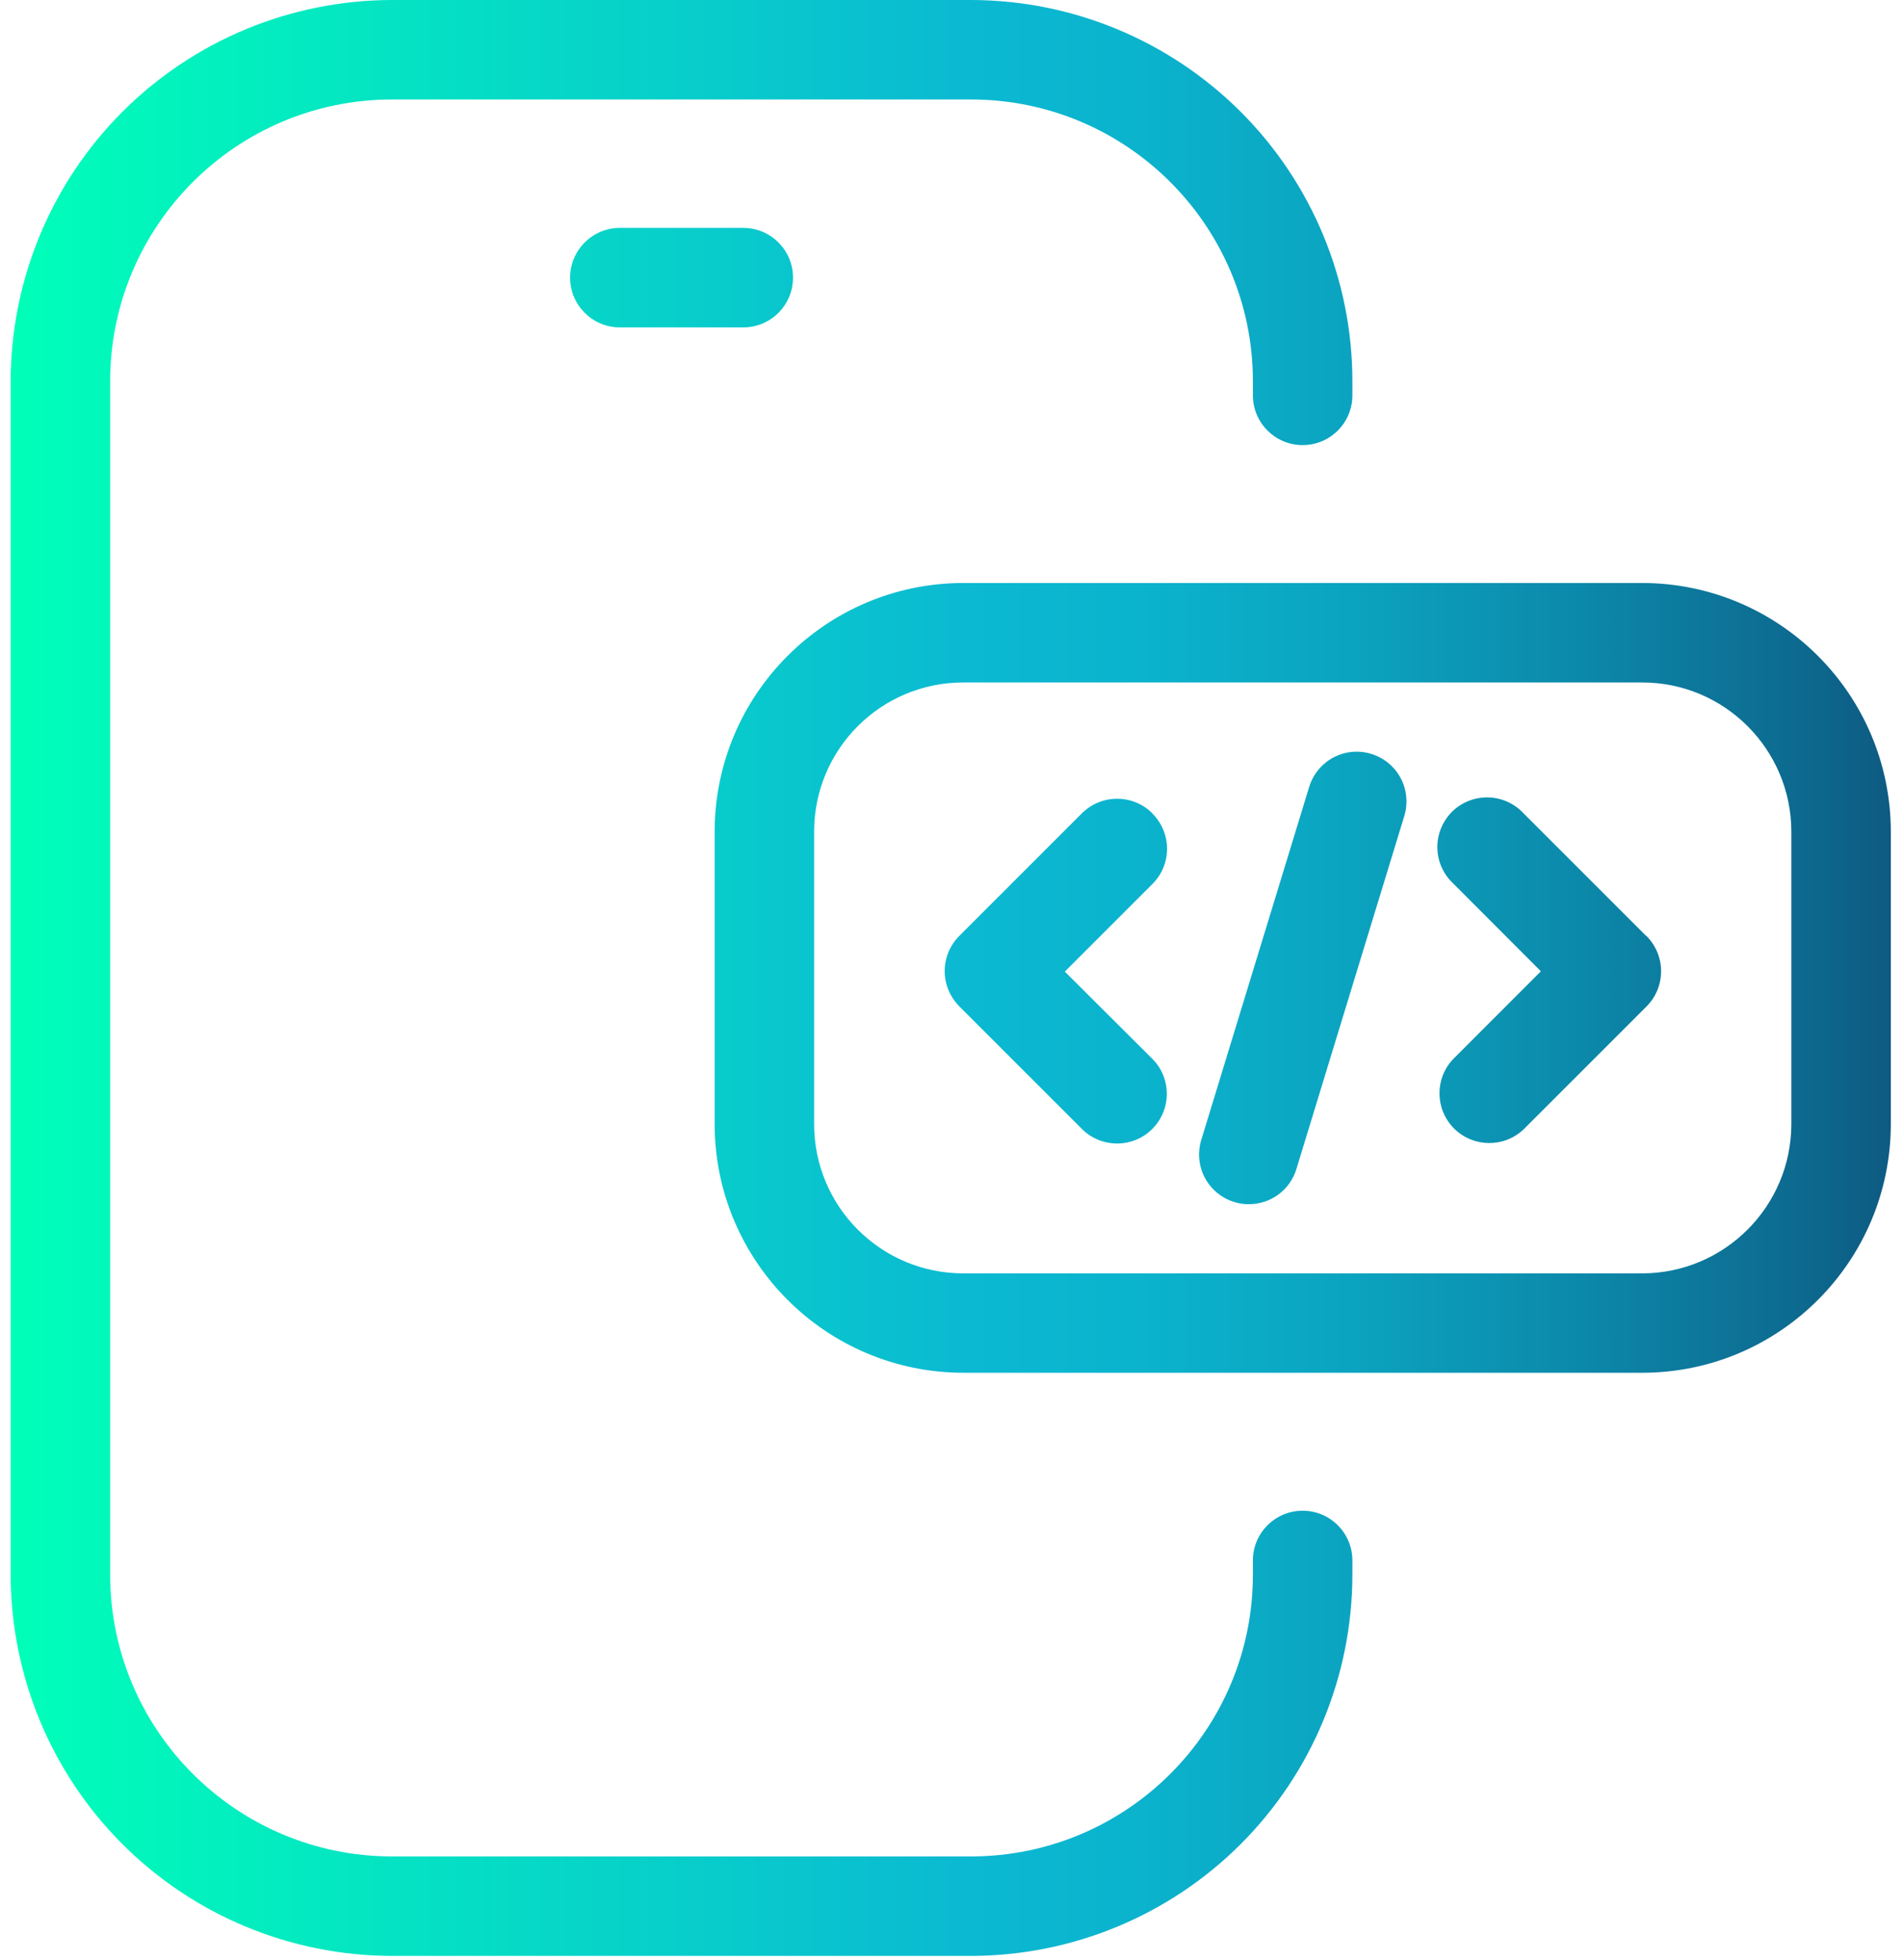 <svg width="134" height="138" viewBox="0 0 134 138" fill="none" xmlns="http://www.w3.org/2000/svg">
<path d="M96.558 53.091C95.664 52.811 94.709 52.906 93.888 53.342C93.067 53.783 92.452 54.532 92.184 55.42L84.587 80.273C84.313 81.167 84.408 82.122 84.844 82.943C85.279 83.764 86.034 84.379 86.922 84.647C87.251 84.753 87.598 84.803 87.944 84.798C89.48 84.798 90.838 83.798 91.285 82.323L98.882 57.465C99.156 56.571 99.061 55.61 98.625 54.789C98.189 53.968 97.435 53.353 96.547 53.085L96.558 53.091ZM81.14 57.269C80.481 56.61 79.593 56.247 78.66 56.247C77.727 56.247 76.844 56.616 76.185 57.269L67.549 65.905C66.89 66.564 66.521 67.453 66.521 68.386C66.521 69.319 66.895 70.201 67.549 70.866L76.185 79.502C77.554 80.865 79.772 80.865 81.135 79.502C82.503 78.133 82.503 75.916 81.135 74.553L74.979 68.419L81.14 62.258C81.805 61.598 82.179 60.705 82.179 59.772C82.179 58.839 81.805 57.94 81.14 57.28V57.269ZM115.908 65.9L107.272 57.264C106.624 56.571 105.725 56.169 104.77 56.152C103.826 56.135 102.904 56.504 102.233 57.174C101.569 57.844 101.194 58.761 101.211 59.71C101.228 60.66 101.63 61.559 102.328 62.213L108.501 68.397L102.345 74.558C101.016 75.927 101.038 78.111 102.384 79.463C103.736 80.815 105.92 80.837 107.3 79.513L115.936 70.877C116.601 70.212 116.97 69.319 116.964 68.38C116.964 67.447 116.584 66.553 115.92 65.894L115.908 65.9ZM133.142 79.161V58.559C133.13 48.89 125.293 41.064 115.635 41.053H67.828C58.164 41.064 50.338 48.895 50.321 58.559V79.167C50.338 88.831 58.17 96.657 67.828 96.668H115.635C125.299 96.668 133.13 88.825 133.142 79.161ZM57.327 79.161V58.559C57.327 52.761 62.024 48.058 67.828 48.058H115.635C121.427 48.058 126.131 52.761 126.137 58.559V79.167C126.125 84.96 121.427 89.663 115.635 89.669H67.828C62.03 89.669 57.332 84.965 57.327 79.167V79.161ZM91.726 31.344C93.664 31.344 95.228 29.774 95.228 27.841V26.847C95.228 19.73 92.396 12.904 87.363 7.871C82.325 2.838 75.504 0.011 68.387 0H27.597C20.48 0.011 13.654 2.838 8.621 7.871C3.588 12.904 0.761 19.73 0.75 26.847V110.885C0.761 118.002 3.588 124.828 8.621 129.861C13.654 134.894 20.475 137.721 27.597 137.732H68.387C75.504 137.721 82.33 134.894 87.363 129.861C92.396 124.828 95.223 118.007 95.228 110.885V109.885C95.228 107.952 93.664 106.383 91.726 106.383C89.787 106.383 88.223 107.952 88.223 109.885V110.885C88.223 121.839 79.336 130.716 68.387 130.727H27.597C16.643 130.716 7.766 121.834 7.755 110.885V26.847C7.766 15.893 16.648 7.016 27.597 7.005H68.387C79.341 7.016 88.218 15.898 88.223 26.847V27.841C88.223 29.774 89.793 31.344 91.726 31.344ZM43.646 16.049C41.713 16.049 40.144 17.619 40.144 19.552C40.144 21.484 41.713 23.054 43.646 23.054H52.338C54.271 23.054 55.84 21.49 55.84 19.552C55.84 17.613 54.271 16.049 52.338 16.049H43.646Z" fill="url(#paint0_linear_97_673)"/>
<defs>
<linearGradient id="paint0_linear_97_673" x1="0.75" y1="68.866" x2="133.142" y2="68.866" gradientUnits="userSpaceOnUse">
<stop stop-color="#00FFB9"/>
<stop offset="0.51" stop-color="#0BB9D2"/>
<stop offset="0.6" stop-color="#0BB3CD"/>
<stop offset="0.71" stop-color="#0BA4C0"/>
<stop offset="0.83" stop-color="#0C8AAB"/>
<stop offset="0.96" stop-color="#0D678D"/>
<stop offset="1" stop-color="#0E5A82"/>
</linearGradient>
</defs>
</svg>
